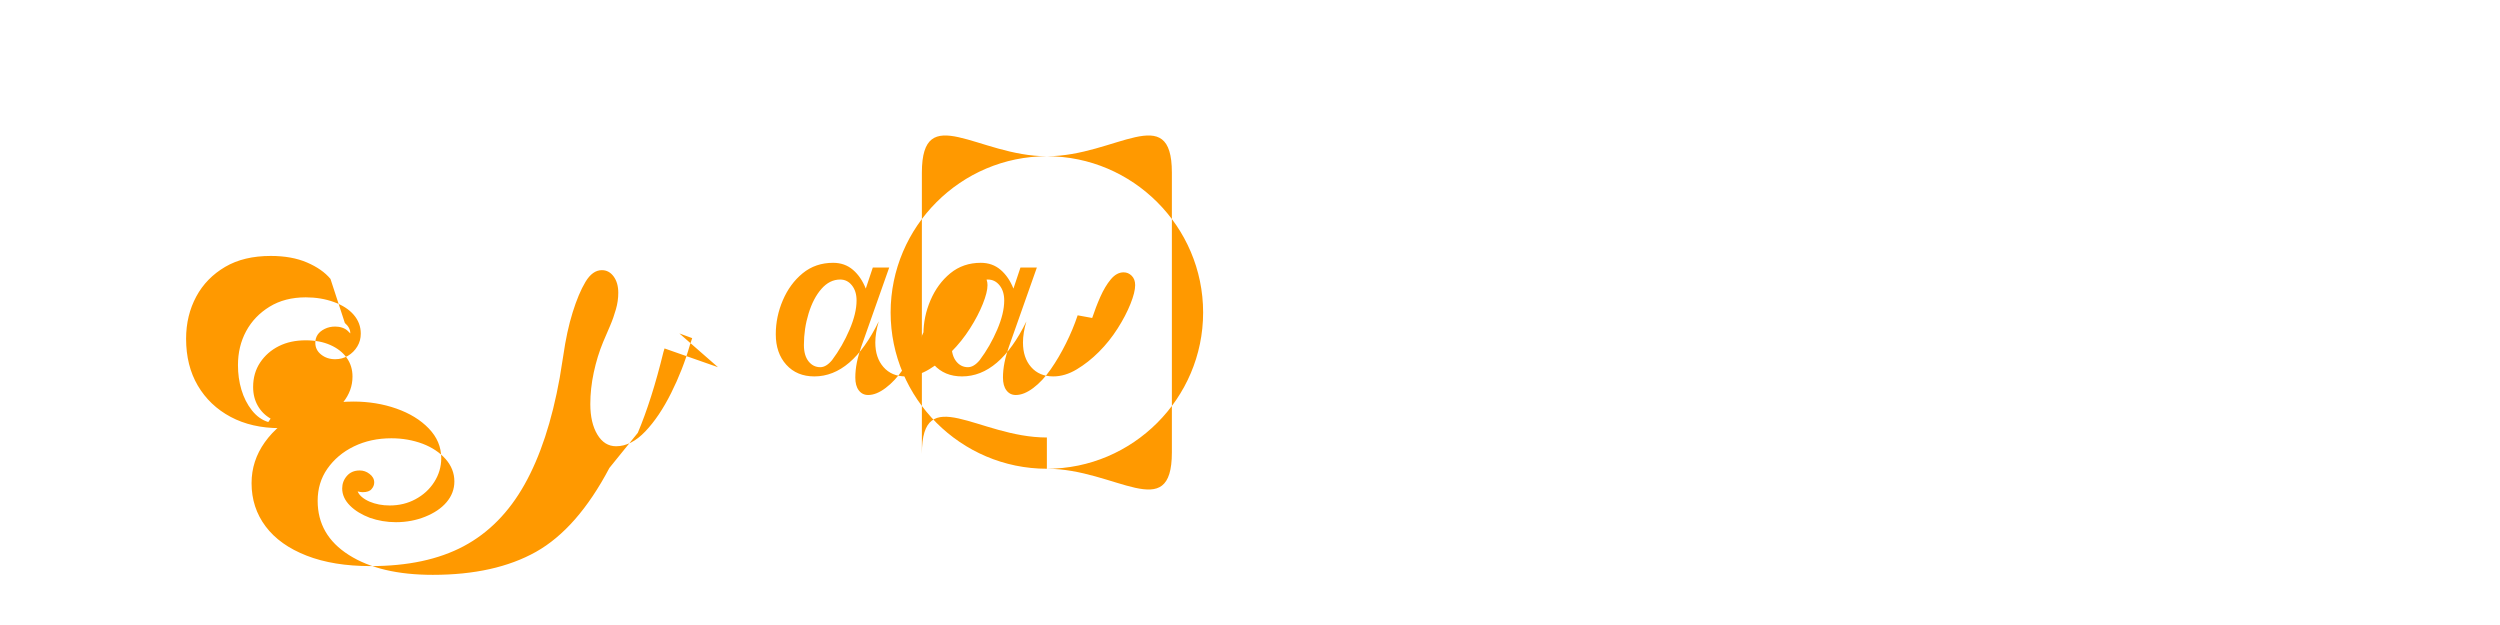 
<svg width="160" height="40" viewBox="0 0 160 40" fill="none" xmlns="http://www.w3.org/2000/svg">
  <path d="M45.95 23.5l-3.42-1.2-.07.23c-.5 2.05-1.05 3.77-1.64 5.17L39 29.95c-1.37 2.6-2.94 4.38-4.7 5.37-1.75.98-3.95 1.47-6.6 1.47-2.24 0-4.03-.42-5.37-1.27-1.34-.85-2-2-2-3.47 0-.76.2-1.45.62-2.05.42-.6.98-1.08 1.7-1.43.72-.35 1.52-.52 2.4-.52.72 0 1.38.12 2 .35.6.23 1.1.56 1.47.98.37.42.56.9.56 1.43 0 .5-.17.94-.5 1.33-.34.4-.8.7-1.37.93s-1.2.35-1.87.35c-.6 0-1.15-.1-1.67-.28-.52-.2-.94-.45-1.27-.78-.33-.33-.5-.7-.5-1.1 0-.3.1-.57.3-.8.2-.23.47-.35.82-.35.23 0 .44.07.63.22.2.15.3.33.3.55 0 .15-.06.3-.17.42-.1.13-.3.2-.57.2-.1 0-.2-.02-.32-.05.1.25.35.47.75.65.4.17.83.25 1.3.25.6 0 1.15-.13 1.65-.4.5-.27.9-.63 1.2-1.1.3-.47.45-.98.45-1.53 0-.72-.27-1.35-.8-1.9-.53-.55-1.22-.97-2.07-1.27-.85-.3-1.77-.45-2.75-.45-1.25 0-2.37.23-3.35.7-.98.47-1.75 1.1-2.32 1.9-.57.8-.85 1.67-.85 2.62 0 1.05.3 1.97.9 2.77.6.8 1.47 1.42 2.62 1.87 1.15.45 2.52.67 4.1.67 2.37 0 4.35-.42 5.95-1.27 1.6-.85 2.9-2.17 3.9-3.95 1-1.78 1.75-4.05 2.25-6.82l.23-1.43c.15-1.05.35-1.97.6-2.77.25-.8.52-1.45.82-1.95.3-.5.65-.75 1.05-.75.3 0 .55.13.75.4.2.27.3.62.3 1.05 0 .35-.05.7-.15 1.05-.1.35-.22.7-.37 1.05l-.45 1.05c-.25.6-.45 1.25-.6 1.95-.15.7-.22 1.37-.22 2.02 0 .8.15 1.45.45 1.95.3.5.7.75 1.2.75.65 0 1.27-.32 1.87-.95.6-.63 1.15-1.45 1.65-2.45.5-1 .9-2.02 1.2-3.07l.15-.45-.82-.3zm-24.8-5.65c-.35-.42-.85-.77-1.5-1.05-.65-.28-1.42-.42-2.32-.42-1.15 0-2.12.23-2.92.7-.8.47-1.42 1.1-1.85 1.9-.43.8-.65 1.7-.65 2.7 0 1.15.25 2.15.75 3 .5.85 1.2 1.52 2.1 2 .9.48 1.95.72 3.15.72.9 0 1.7-.15 2.4-.45.7-.3 1.25-.7 1.65-1.2.4-.5.6-1.05.6-1.65 0-.45-.12-.85-.37-1.2-.25-.35-.6-.62-1.05-.82-.45-.2-.97-.3-1.57-.3-.65 0-1.22.12-1.72.37-.5.25-.9.6-1.2 1.05-.3.45-.45.97-.45 1.57 0 .45.1.85.3 1.2.2.35.47.62.82.82l-.15.22c-.4-.12-.75-.37-1.05-.75-.3-.38-.52-.82-.67-1.32-.15-.5-.22-1.02-.22-1.57 0-.8.17-1.52.52-2.17.35-.65.85-1.17 1.5-1.57.65-.4 1.42-.6 2.32-.6.65 0 1.25.1 1.8.3.55.2.97.47 1.27.82.3.35.45.75.45 1.2 0 .3-.07.57-.22.82-.15.25-.35.45-.6.6-.25.15-.52.22-.82.22-.35 0-.65-.1-.9-.3-.25-.2-.37-.45-.37-.75 0-.2.05-.37.15-.52.1-.15.25-.27.45-.37.2-.1.42-.15.67-.15.15 0 .3.02.45.07.15.05.27.12.37.22l.15.15c0-.25-.12-.47-.35-.67zm39.3 2.5c.15-.45.32-.9.52-1.35.2-.45.42-.82.67-1.12.25-.3.52-.45.82-.45.2 0 .37.07.52.22.15.15.22.35.22.6 0 .3-.1.7-.3 1.2-.2.5-.47 1.02-.82 1.57-.35.55-.75 1.05-1.2 1.5-.45.45-.92.82-1.42 1.12-.5.3-1 .45-1.5.45-.6 0-1.07-.2-1.42-.6-.35-.4-.52-.92-.52-1.57 0-.4.07-.85.22-1.35-1.15 2.35-2.52 3.52-4.12 3.52-.75 0-1.35-.25-1.8-.75-.45-.5-.67-1.15-.67-1.95 0-.75.15-1.47.45-2.17.3-.7.72-1.28 1.27-1.73.55-.45 1.2-.67 1.95-.67.5 0 .92.15 1.27.45.35.3.62.7.82 1.2l.45-1.35h1.05l-1.8 5.1c-.1.3-.2.62-.27.97-.07.35-.1.67-.1.97 0 .35.07.62.22.82.15.2.35.3.6.3.35 0 .72-.15 1.12-.45.4-.3.77-.7 1.12-1.2.35-.5.67-1.05.97-1.65.3-.6.55-1.2.75-1.8zm-7.2 2.7c.45-.6.82-1.25 1.12-1.95.3-.7.45-1.32.45-1.87 0-.4-.1-.72-.3-.97-.2-.25-.45-.37-.75-.37-.45 0-.85.2-1.2.6-.35.4-.62.92-.82 1.57-.2.65-.3 1.32-.3 2.02 0 .45.1.8.3 1.05.2.25.45.37.75.37.25 0 .5-.15.75-.45zm16.65-2.7c.15-.45.32-.9.52-1.35.2-.45.42-.82.67-1.12.25-.3.52-.45.82-.45.2 0 .37.07.52.22.15.15.22.35.22.6 0 .3-.1.7-.3 1.2-.2.5-.47 1.02-.82 1.57-.35.55-.75 1.05-1.2 1.5-.45.45-.92.82-1.42 1.12-.5.3-1 .45-1.5.45-.6 0-1.07-.2-1.42-.6-.35-.4-.52-.92-.52-1.57 0-.4.07-.85.22-1.35-1.15 2.35-2.52 3.52-4.12 3.52-.75 0-1.35-.25-1.8-.75-.45-.5-.67-1.15-.67-1.95 0-.75.15-1.47.45-2.17.3-.7.72-1.28 1.27-1.73.55-.45 1.2-.67 1.95-.67.5 0 .92.15 1.27.45.35.3.62.7.82 1.2l.45-1.35h1.05l-1.8 5.1c-.1.3-.2.62-.27.97-.07.35-.1.67-.1.97 0 .35.07.62.22.82.15.2.35.3.6.3.35 0 .72-.15 1.12-.45.4-.3.77-.7 1.12-1.2.35-.5.67-1.05.97-1.65.3-.6.55-1.2.75-1.8zm-7.2 2.7c.45-.6.82-1.25 1.12-1.95.3-.7.45-1.32.45-1.87 0-.4-.1-.72-.3-.97-.2-.25-.45-.37-.75-.37-.45 0-.85.2-1.2.6-.35.4-.62.92-.82 1.57-.2.65-.3 1.32-.3 2.02 0 .45.1.8.3 1.05.2.25.45.37.75.37.25 0 .5-.15.75-.45z" fill="#FF9900"/>
  <path d="M67 10c-5.5 0-10 4.5-10 10s4.5 10 10 10 10-4.5 10-10-4.5-10-10-10zm0 18c-4.4 0-8-3.6-8 1.05V11.05C59 6.4 62.6 10 67 10s8-3.6 8 1.05v17.9c0 4.65-3.6 1.05-8 1.05z" fill="#FF9900"/>
</svg>
